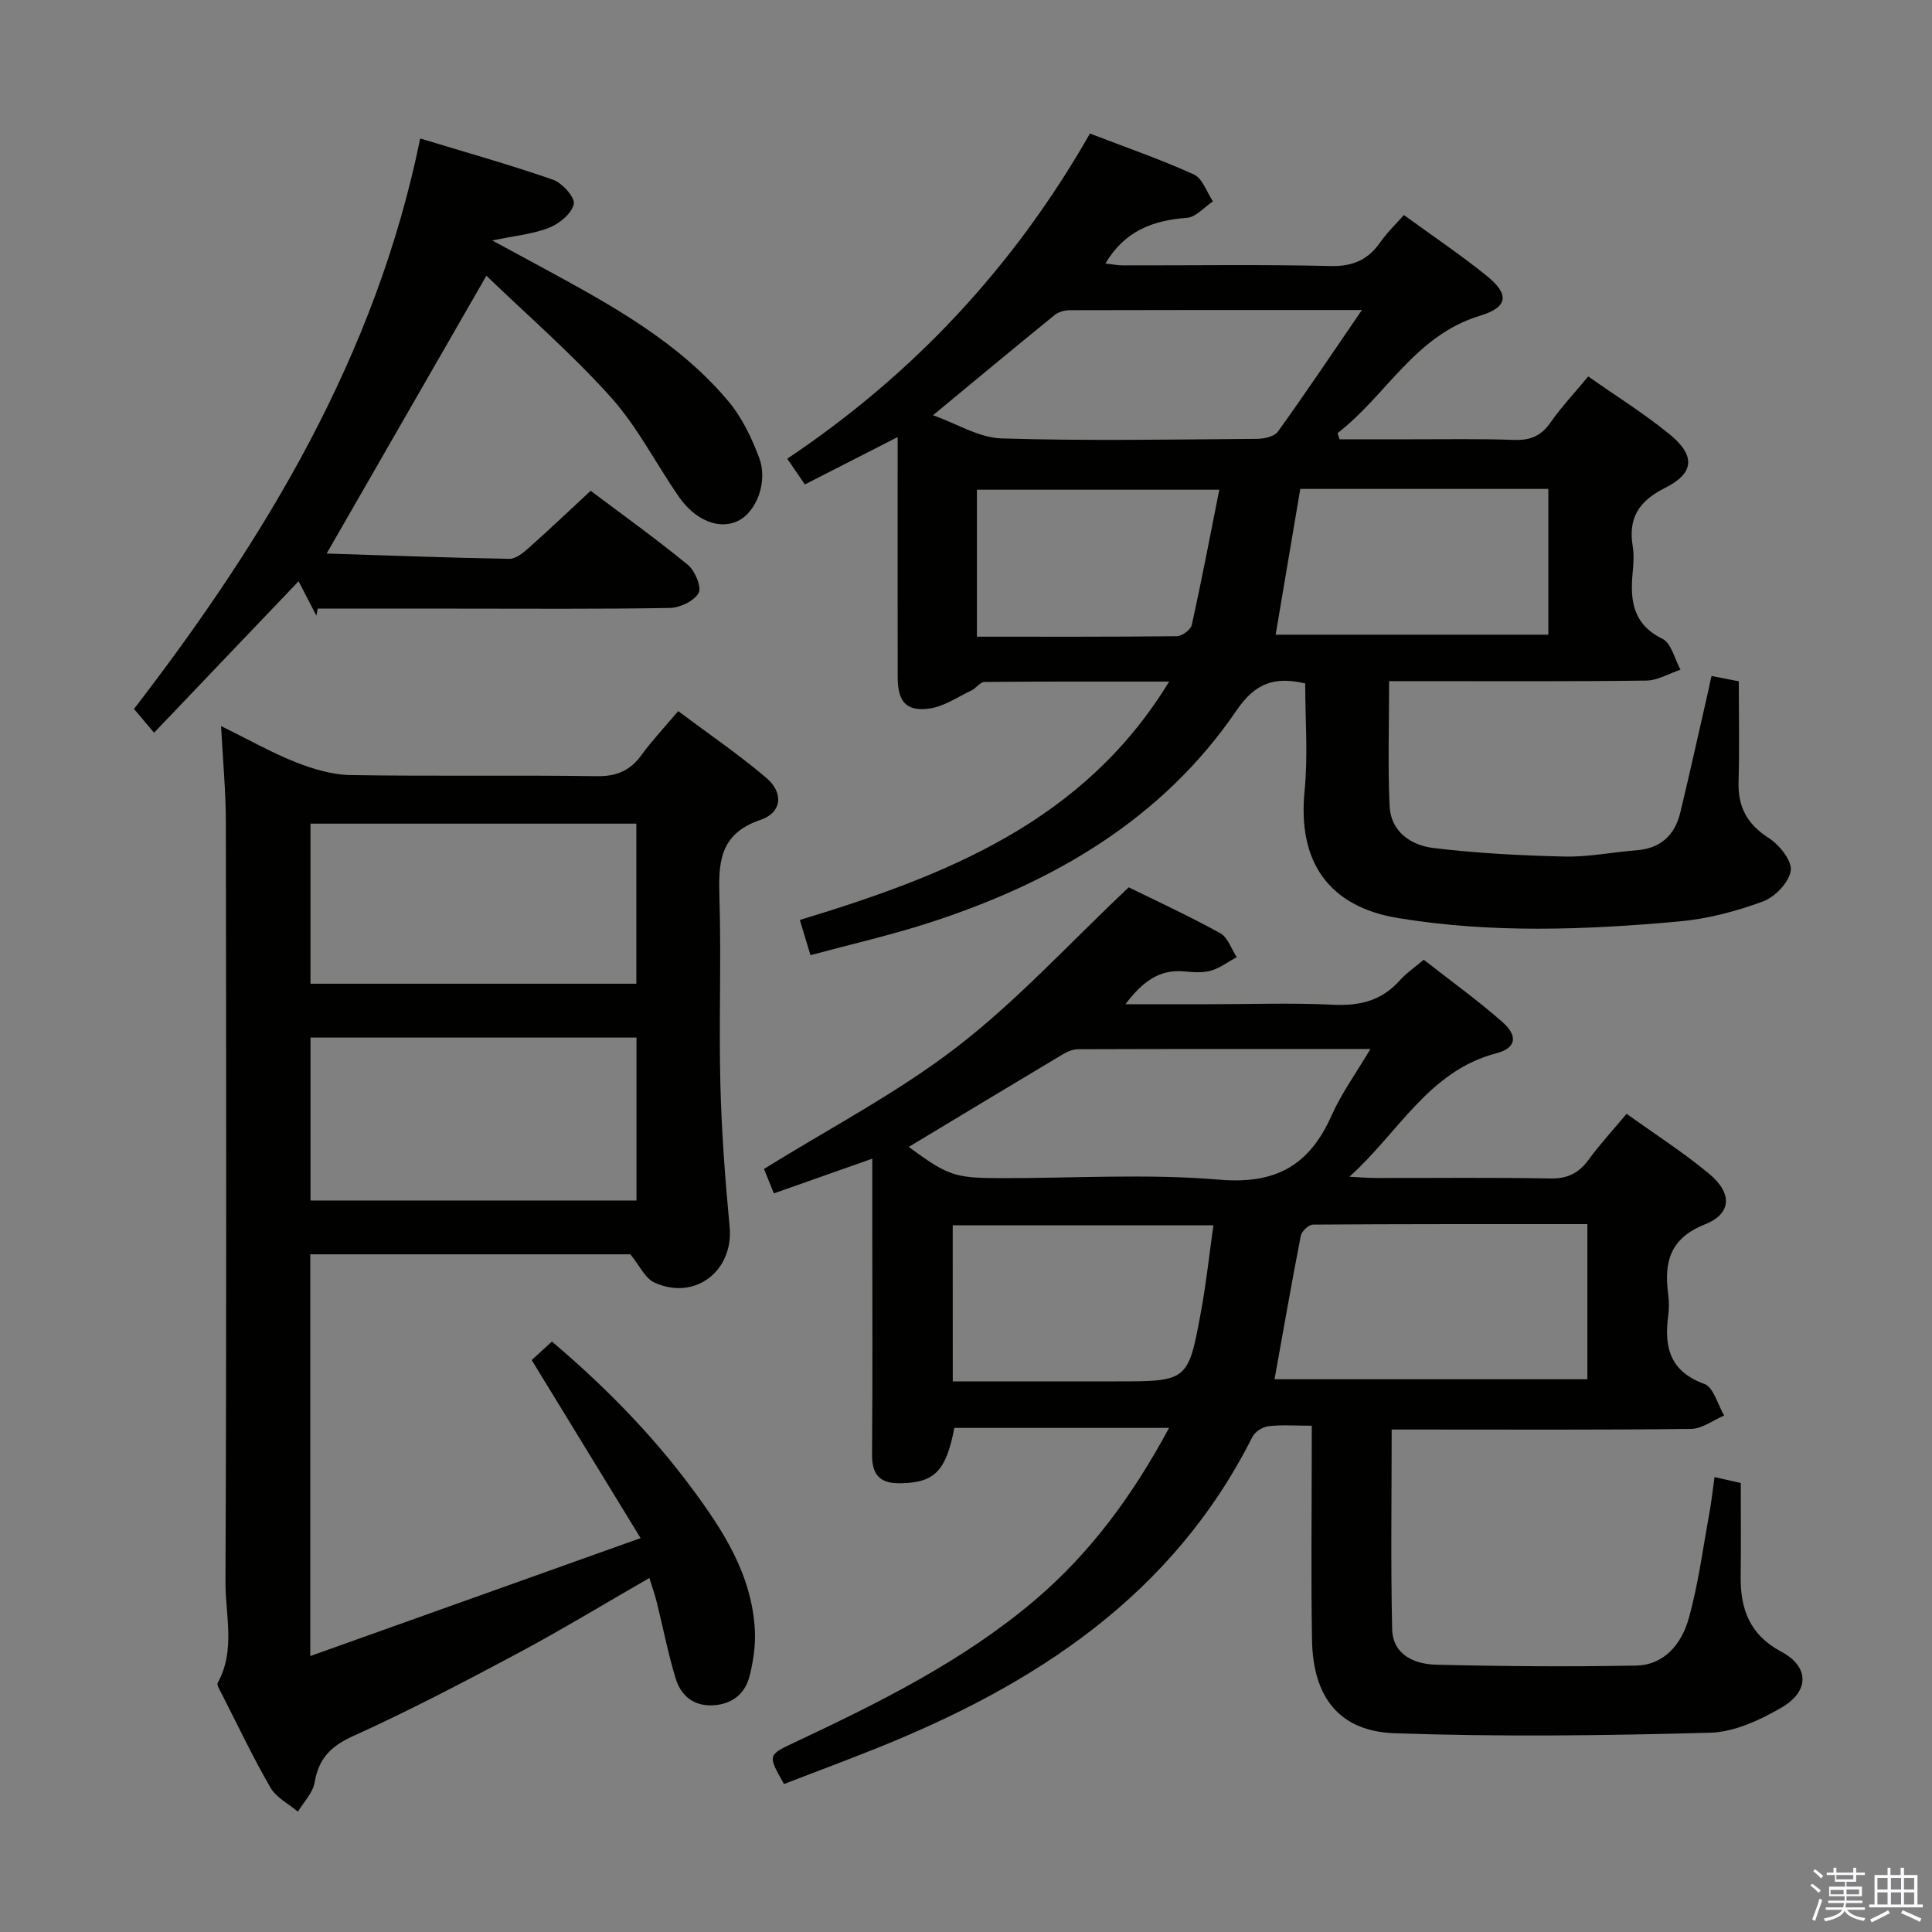 <svg enable-background="new 0 0 400 400" viewBox="0 0 400 400" xmlns="http://www.w3.org/2000/svg"><rect x="0" y="0" width="400" height="400" fill="#808080" stroke="none"/><path d="m374.8 390.4.4-.4c.7.5 1.3 1 1.8 1.4l-.5.5c-.5-.6-1.1-1.1-1.7-1.5zm1 7.3-.6-.3c.5-1.4 1.1-2.8 1.5-4.3.2.1.4.2.6.3-.5 1.3-1 2.8-1.5 4.3zm-.4-10.3.4-.4c.4.3 1 .8 1.7 1.4l-.5.5c-.4-.5-1-1-1.6-1.5zm2.5.3h1.7v-1h.6v1h3.5v-1h.6v1h1.8v.5h-1.8v1.4h-2v1h3.2v2h-3.2v.9h3.3v.5h-3.4c0 .3-.1.6-.1.9h4v.5h-3.7c.7.9 1.9 1.5 3.8 1.7-.1.2-.2.4-.3.6-2.1-.4-3.5-1.1-4-2.1-.4 1-1.8 1.7-4 2.2-.1-.2-.2-.4-.3-.6 2.1-.4 3.4-1 3.8-1.8h-3.4v-.5h3.6c.1-.3.1-.6.2-.9h-3.3v-.5h3.4c0-.3 0-.6 0-.9h-3.2v-2h3.3v-1h-2.1v-1.4h-1.7v-.5zm1.1 3.5v1h2.7c0-.3 0-.4 0-.4 0-.2 0-.2 0-.2 0-.1 0-.2 0-.3h-2.7zm1.2-3v.9h3.5v-.9zm4.7 3h-2.6v.6.4h2.6z" fill="#fbfafc"/><path d="m393.6 386.7h.6v1.5h2.8v6.1h1.1v.6h-11.1v-.6h1.1v-6.1h2.7v-1.5h.6v1.5h2.1v-1.5zm-2.7 8.8.4.6c-1.2.6-2.5 1.3-3.8 1.9-.1-.2-.2-.4-.3-.6 1.2-.6 2.5-1.2 3.7-1.9zm-2.2-6.7v2.4h2.1v-2.4zm0 3v2.5h2.1v-2.5zm2.8-3v2.4h2.1v-2.4zm0 3v2.5h2.1v-2.5zm6 6.1c-1.4-.7-2.7-1.3-3.9-1.8l.3-.6c1.5.6 2.7 1.2 3.9 1.7zm-1.2-9.1h-2.1v2.4h2.1zm-2.1 3v2.5h2.1v-2.5z" fill="#fbfafc"/><g fill="#010100"><path d="m271.59 295.18c-3.41 0-6.22-.22-8.97.1-1.2.14-2.78 1.15-3.32 2.2-16.59 32.99-45.17 51.44-78.12 64.6-6.28 2.51-12.62 4.88-18.86 7.28-3.41-6.02-3.39-5.98 2.19-8.61 17.48-8.23 34.79-16.78 49.66-29.38 11.54-9.78 20.35-21.75 27.87-35.74-15.33 0-29.88 0-44.45 0-1.74 9.02-4.14 11.35-11.15 11.46-4.3.07-5.92-1.74-5.89-5.98.12-15.33.05-30.66.05-45.99 0-4.8 0-9.6 0-15.23-7.34 2.59-13.65 4.81-20.38 7.19-.77-1.92-1.49-3.71-2.04-5.06 13.55-8.43 27.64-15.76 40.02-25.31 12.42-9.58 23.15-21.36 35.49-33 5.39 2.65 12.29 5.84 18.93 9.48 1.58.87 2.31 3.27 3.43 4.97-1.78.97-3.46 2.27-5.36 2.81-1.7.49-3.65.32-5.47.15-5.21-.48-8.68 2.12-12.2 6.79h17.48c8.5 0 17.01-.31 25.49.11 5.51.27 10.06-.82 13.8-5.02 1.31-1.48 3-2.62 4.98-4.3 5.42 4.25 11.06 8.31 16.26 12.87 3.31 2.9 2.91 5.42-1.23 6.5-14.02 3.65-20.28 16.49-30.42 25.56 1.85.09 3.71.25 5.56.26 12 .02 24-.13 35.99.1 3.57.07 5.91-1.06 7.95-3.86 2.34-3.2 5.05-6.13 7.89-9.53 5.84 4.19 11.73 7.97 17.08 12.41 4.85 4.02 4.71 8.26-.86 10.48-7.3 2.91-8.48 7.84-7.61 14.48.19 1.47.2 3.02 0 4.49-.86 6.5.38 11.49 7.49 14.07 1.91.69 2.76 4.28 4.1 6.54-2.28.96-4.55 2.74-6.85 2.77-18.66.23-37.33.13-55.99.13-1.79 0-3.59 0-6 0 0 14.07-.21 27.69.1 41.29.12 5.38 4.62 7.29 9.14 7.4 13.78.34 27.57.43 41.35.18 5.91-.11 9.44-4.57 10.88-9.65 2.02-7.15 2.96-14.59 4.31-21.92.42-2.26.65-4.56 1.06-7.46 2.14.49 3.96.9 5.44 1.23 0 6.68.06 12.98-.02 19.28-.09 6.79 1.83 12.13 8.38 15.63 5.81 3.09 5.93 8.15.13 11.55-4.48 2.62-9.82 5.1-14.84 5.24-21.76.6-43.56.87-65.3.11-11.49-.4-16.92-7.48-17.12-19.29-.22-12.83-.06-25.66-.06-38.49.01-1.78.01-3.57.01-5.89zm57.06-41.74c-19.26 0-38.04-.03-56.81.1-.88.01-2.34 1.37-2.52 2.29-1.93 9.9-3.66 19.83-5.44 29.73h64.77c0-10.7 0-20.99 0-32.12zm-140.51-15.98c8.14 5.95 9.46 6.44 18.91 6.46 15.15.04 30.38-.96 45.42.32 11.72 1 18.65-3.01 23.22-13.29 2.03-4.57 5.04-8.7 8.04-13.77-20.94 0-40.72-.02-60.5.05-1.08 0-2.27.5-3.22 1.07-10.54 6.29-21.05 12.65-31.87 19.16zm9.12 48.54h33.74c14.94 0 15.01.01 17.7-14.72 1.05-5.76 1.68-11.59 2.52-17.6-18.53 0-36.12 0-53.97 0 .01 10.68.01 21.1.01 32.32z"/><path d="m354.36 139.95c1.84.36 3.44.68 5.64 1.11 0 6.93.15 13.86-.05 20.79-.15 5.18 1.73 8.74 6.19 11.61 2.22 1.42 4.89 4.69 4.62 6.76-.32 2.42-3.25 5.49-5.74 6.41-5.54 2.04-11.45 3.61-17.33 4.14-19.4 1.76-38.86 2.49-58.21-.69-14.41-2.37-20.84-11.65-19.38-26.3.73-7.38.13-14.88.13-22.28-6.14-1.43-10.24-.25-14.17 5.52-15.46 22.68-38.02 35.71-63.59 44-8 2.59-16.23 4.46-24.67 6.74-.84-2.78-1.45-4.79-2.2-7.29 30.11-9.15 58.75-20.26 76.46-49.36-13.07 0-25.66-.04-38.23.08-.9.01-1.73 1.3-2.7 1.76-2.9 1.37-5.75 3.36-8.8 3.76-4.74.62-6.46-1.49-6.47-6.47-.03-14.66-.01-29.32-.01-43.99 0-1.61 0-3.21 0-5.76-6.76 3.45-12.75 6.51-19.21 9.81-1.08-1.58-2.16-3.16-3.65-5.33 26.15-17.5 46.97-39.8 62.67-67.32 7.4 2.84 14.6 5.33 21.5 8.46 1.8.82 2.67 3.66 3.97 5.58-1.79 1.19-3.52 3.27-5.38 3.41-7.03.51-12.89 2.7-16.89 9.45 1.27.14 2.44.39 3.61.39 14.33.03 28.66-.21 42.98.14 4.71.12 7.86-1.34 10.43-5.06 1.3-1.89 3.01-3.49 4.78-5.5 5.86 4.26 11.66 8.17 17.08 12.53 4.77 3.84 4.61 6.52-1.35 8.33-13.49 4.09-19.38 16.55-29.47 24.29.14.43.27.85.41 1.28 5.05 0 10.1-.01 15.15 0 7 .01 14-.13 20.99.13 3.32.12 5.59-.8 7.53-3.58 2.26-3.24 5-6.15 7.83-9.56 5.77 4.06 11.58 7.68 16.84 11.97 5.39 4.41 5.17 8.05-.95 11.11-5.42 2.71-7.65 6.23-6.68 12.1.29 1.78.15 3.67-.02 5.49-.54 5.74.05 10.64 6.17 13.65 1.85.91 2.53 4.19 3.74 6.39-2.36.79-4.72 2.23-7.09 2.26-15.83.2-31.66.11-47.48.11-1.79 0-3.57 0-5.76 0 0 8.96-.28 17.43.1 25.87.24 5.28 4.42 8.11 9.01 8.67 9.03 1.1 18.16 1.57 27.26 1.78 4.94.11 9.9-.92 14.87-1.3 5.01-.38 7.93-3.16 9.05-7.83 2.06-8.55 3.95-17.14 5.91-25.71.14-.8.33-1.57.56-2.55zm-72.39-75.77c-21.2 0-40.8-.02-60.4.04-1.08 0-2.39.33-3.19.98-8.21 6.66-16.33 13.43-25.21 20.77 4.98 1.77 9.54 4.66 14.18 4.8 17.62.54 35.26.22 52.89.09 1.48-.01 3.6-.47 4.34-1.5 5.68-7.9 11.1-15.99 17.39-25.18zm-12.76 37.05c-1.72 10.17-3.41 20.16-5.1 30.17h56.46c0-10.32 0-20.22 0-30.17-17.27 0-34.18 0-51.36 0zm-66.95 30.59c14.17 0 27.79.05 41.41-.1 1.07-.01 2.86-1.35 3.08-2.34 2.02-9.15 3.78-18.36 5.69-27.99-17.43 0-33.77 0-50.18 0z"/><path d="m45.77 150.32c5.68 2.79 10.41 5.49 15.42 7.47 3.6 1.42 7.56 2.62 11.38 2.68 17 .28 34-.02 51 .23 4.12.06 6.91-1.16 9.26-4.4 2.14-2.94 4.66-5.61 7.58-9.07 6.19 4.64 12.47 8.91 18.22 13.79 3.64 3.09 3.31 7.2-1.17 8.72-8.71 2.96-8.72 9.11-8.5 16.42.38 12.82-.14 25.67.19 38.49.25 9.79.99 19.58 1.91 29.34.86 9.11-7.16 15.4-15.58 11.54-1.94-.89-3.08-3.54-4.97-5.84-21.48 0-43.75 0-66.27 0v83.18c22.62-8.08 44.75-15.98 68.39-24.42-7.81-12.76-15.04-24.58-22.55-36.87 1.03-.94 2.45-2.24 4.19-3.83 10.77 9.13 20.51 19 28.85 30.22 6.61 8.88 12.59 18.11 13.17 29.62.15 3.09-.32 6.3-1.07 9.32-.92 3.71-3.54 5.91-7.53 6.15-4.15.24-6.75-2.04-7.84-5.66-1.57-5.22-2.61-10.6-3.93-15.9-.39-1.55-.94-3.06-1.48-4.79-9.36 5.38-18.29 10.81-27.5 15.72-11.14 5.95-22.36 11.81-33.86 17.02-4.64 2.1-7.11 4.67-7.95 9.61-.36 2.14-2.26 4.03-3.45 6.03-1.93-1.63-4.48-2.9-5.67-4.96-3.66-6.33-6.8-12.95-10.12-19.47-.37-.73-1.06-1.79-.81-2.26 3.72-6.73 1.57-13.96 1.6-20.88.23-52.33.16-104.67.08-157 .01-6.43-.6-12.85-.99-20.2zm86.01 64.5c-22.81 0-45.17 0-67.49 0v33.73h67.49c0-11.35 0-22.31 0-33.73zm-.03-44.29c-22.76 0-45.09 0-67.47 0v33.14h67.47c0-11.1 0-21.86 0-33.14z"/><path d="m100.7 57.09c-11.44 19.89-22 38.25-33.07 57.51 12.44.4 25.13.88 37.82 1.1 1.37.02 2.94-1.3 4.11-2.34 4.22-3.75 8.31-7.65 12.73-11.75 6.42 4.83 13.46 9.87 20.14 15.35 1.47 1.21 2.88 4.61 2.2 5.82-.94 1.67-3.86 3.05-5.96 3.09-14.83.26-29.66.14-44.5.14-9.46 0-18.92 0-28.39 0-.09.49-.19.98-.28 1.46-1.19-2.31-2.39-4.63-3.68-7.13-9.99 10.47-19.8 20.75-29.92 31.36-1.59-1.88-2.74-3.24-4.16-4.92 27.22-35.34 50.07-73.07 59.26-118.11 9.53 2.9 18.6 5.44 27.47 8.53 1.92.67 4.59 3.62 4.32 5.03-.37 1.93-2.94 4.05-5.05 4.9-3.29 1.32-6.98 1.64-11.81 2.66 4.22 2.28 7.46 4.03 10.69 5.79 13.91 7.57 27.86 15.17 38.22 27.54 2.79 3.33 4.79 7.54 6.33 11.65 1.89 5.02-.58 11.24-4.4 13.09-3.87 1.87-8.84-.09-12.3-5.12-4.71-6.85-8.55-14.44-14.05-20.56-8.06-8.97-17.25-16.93-25.72-25.09z"/></g></svg>